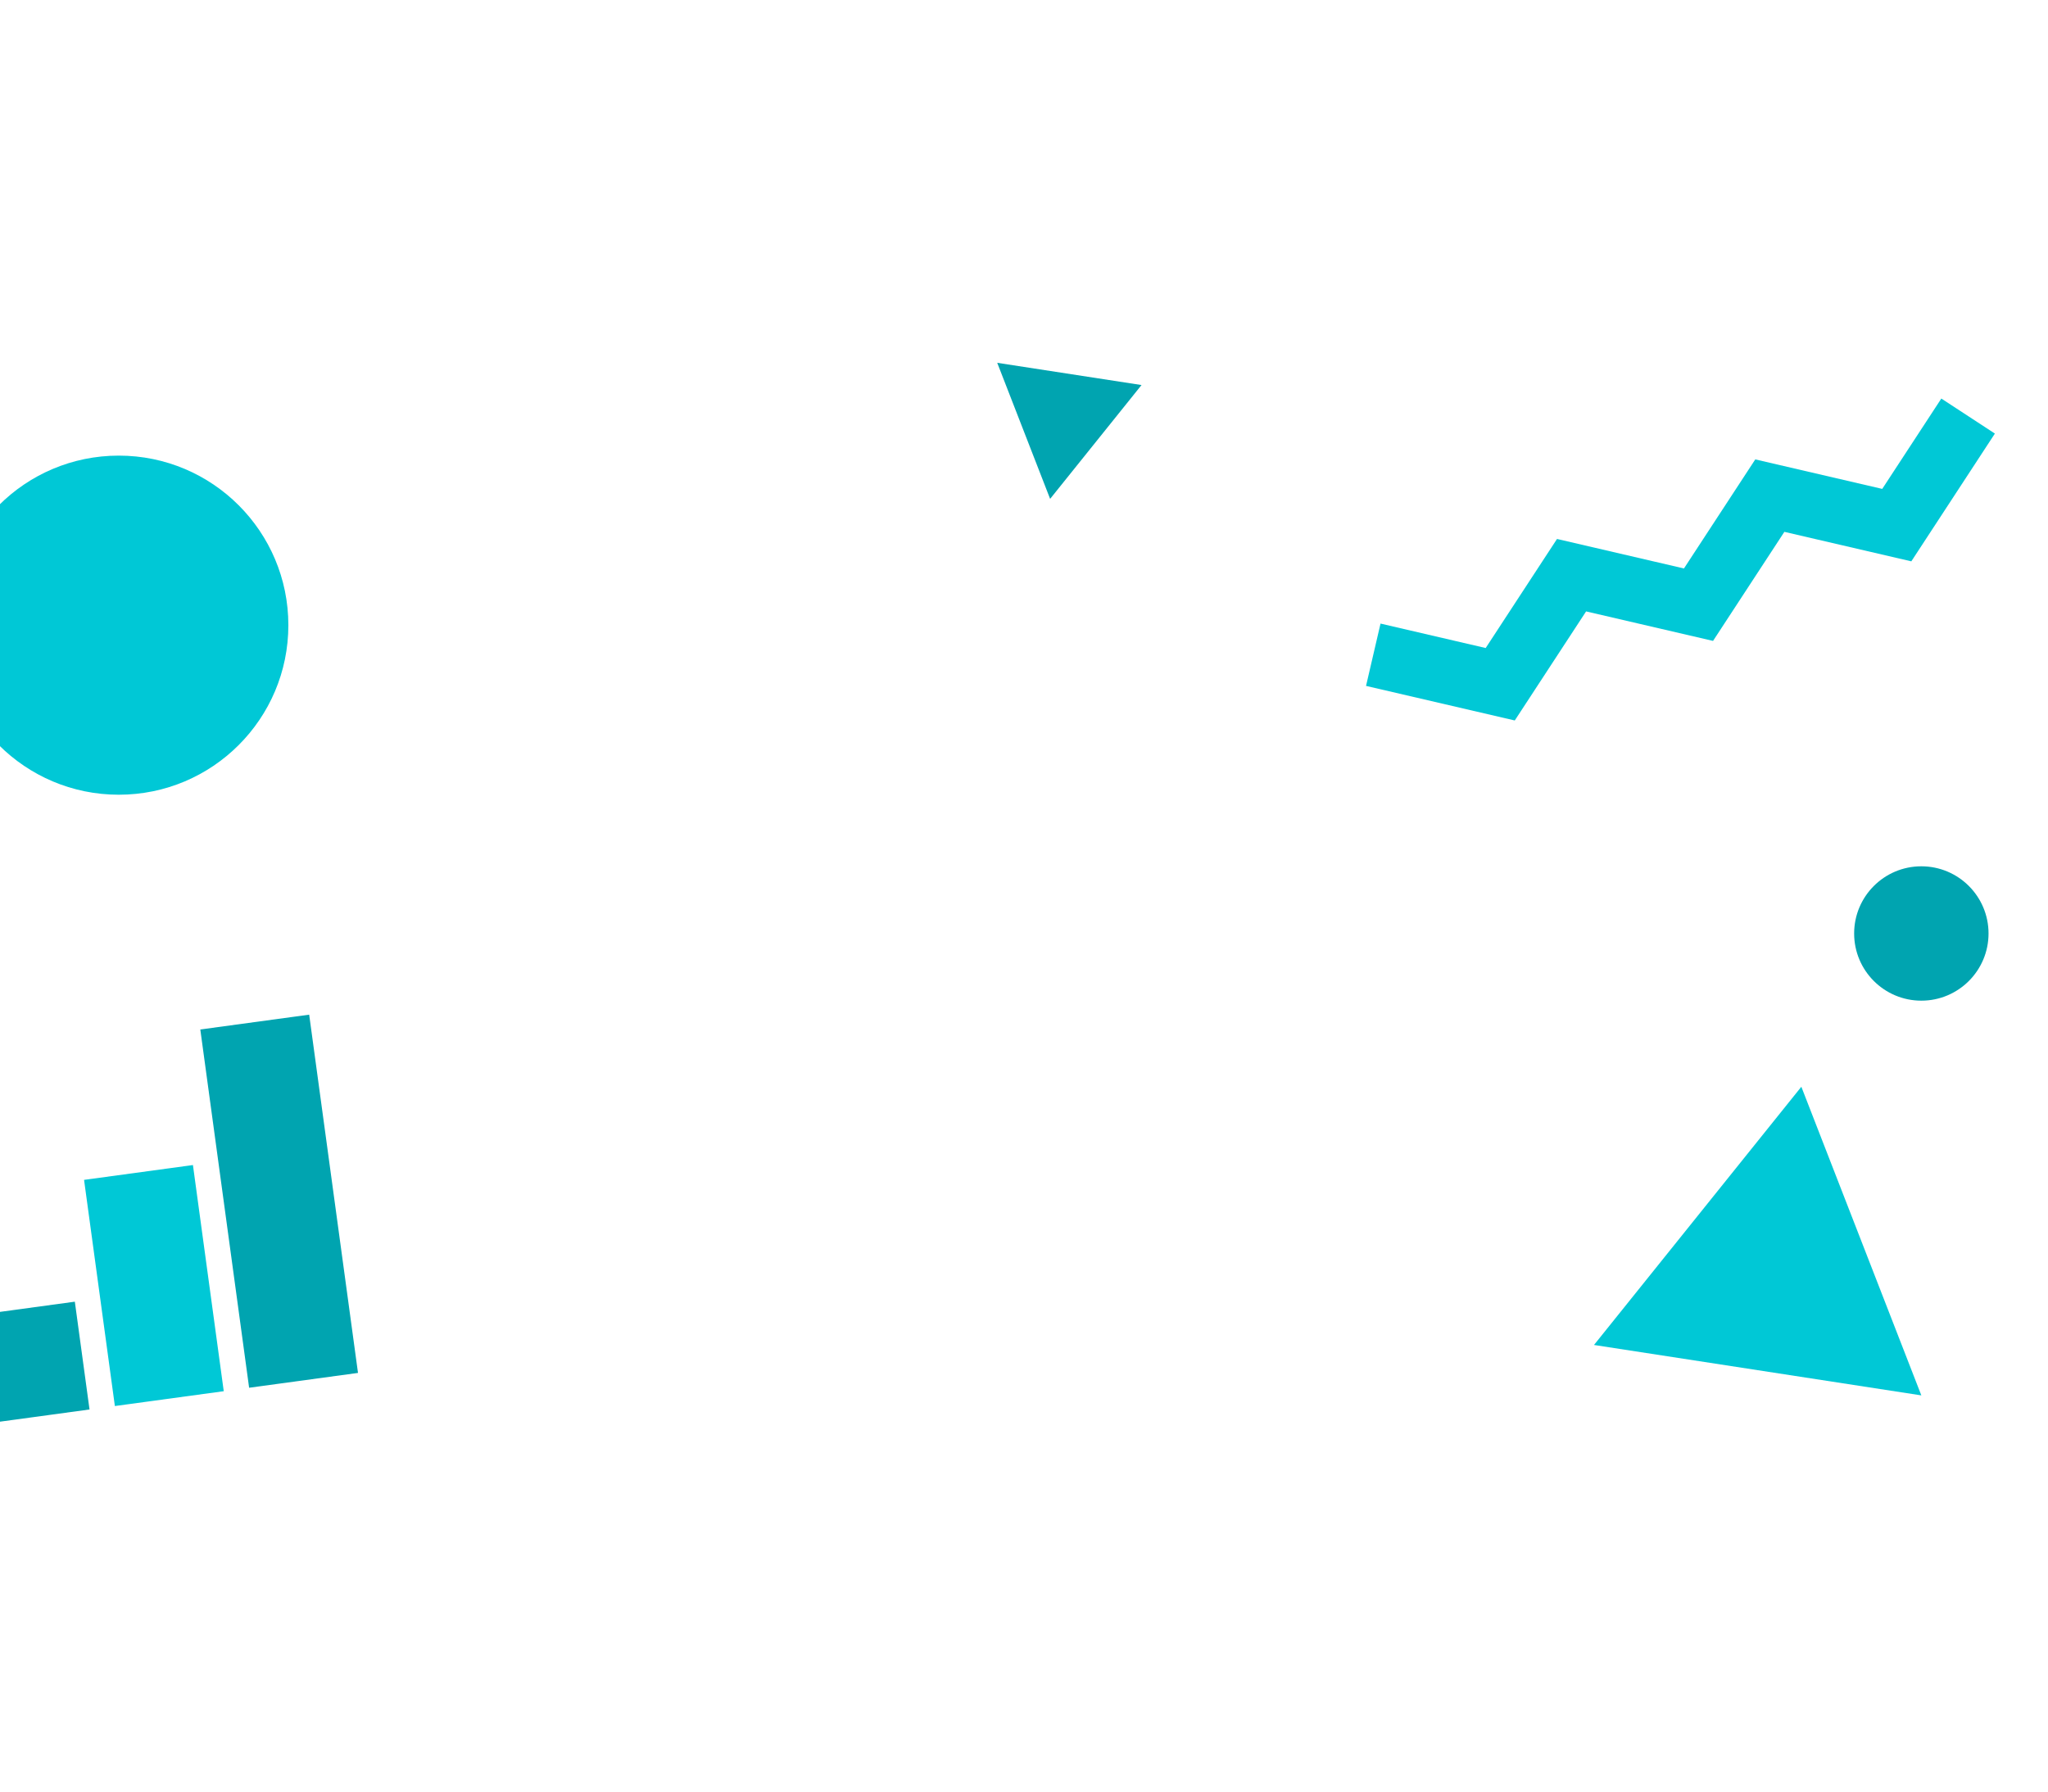 <?xml version="1.0" encoding="utf-8"?>
<!-- Generator: Adobe Illustrator 16.0.0, SVG Export Plug-In . SVG Version: 6.00 Build 0)  -->
<!DOCTYPE svg PUBLIC "-//W3C//DTD SVG 1.1//EN" "http://www.w3.org/Graphics/SVG/1.1/DTD/svg11.dtd">
<svg version="1.1" id="Layer_1" xmlns="http://www.w3.org/2000/svg" xmlns:xlink="http://www.w3.org/1999/xlink" x="0px" y="0px"
	 width="1920px" height="1680px" viewBox="0 -300 1920 1680" enable-background="new 0 -300 1920 1680" xml:space="preserve">
<g>
	<polyline fill="none" stroke="#00C8D6" stroke-width="60" stroke-miterlimit="10" points="1287.45,313.963 1406.463,341.625 
		1473.331,239.359 1592.343,267.02 1659.21,164.754 1778.229,192.413 1845.102,90.146 	"/>
</g>
<polygon fill="#00C8D6" points="1494.37,961.192 1688.758,719.063 1801.255,1008.475 "/>
<polygon fill="#00A4B0" points="1070.18,61.056 984.488,167.793 934.896,40.211 "/>
<polygon fill="#00A4B0" points="-520.58,460.849 -679.469,354.133 -507.605,269.889 "/>
<circle fill="#00C8D6" cx="111.345" cy="286.23" r="158.992"/>
<circle fill="#00A4B0" cx="2080.505" cy="628.1" r="62.996"/>
<circle fill="#00A4B0" cx="1801.255" cy="575.341" r="62.996"/>
<g>
	
		<rect x="209.851" y="656.902" transform="matrix(0.991 -0.135 0.135 0.991 -108.859 42.7)" fill="#00A4B0" width="103" height="339.001"/>
	
		<rect x="92.412" y="798.431" transform="matrix(0.991 -0.135 0.135 0.991 -120.565 27.611)" fill="#00C8D6" width="103" height="214"/>
	
		<rect x="-25.884" y="927.014" transform="matrix(0.991 -0.135 0.135 0.991 -131.411 12.348)" fill="#00A4B0" width="103" height="101.999"/>
</g>
</svg>
